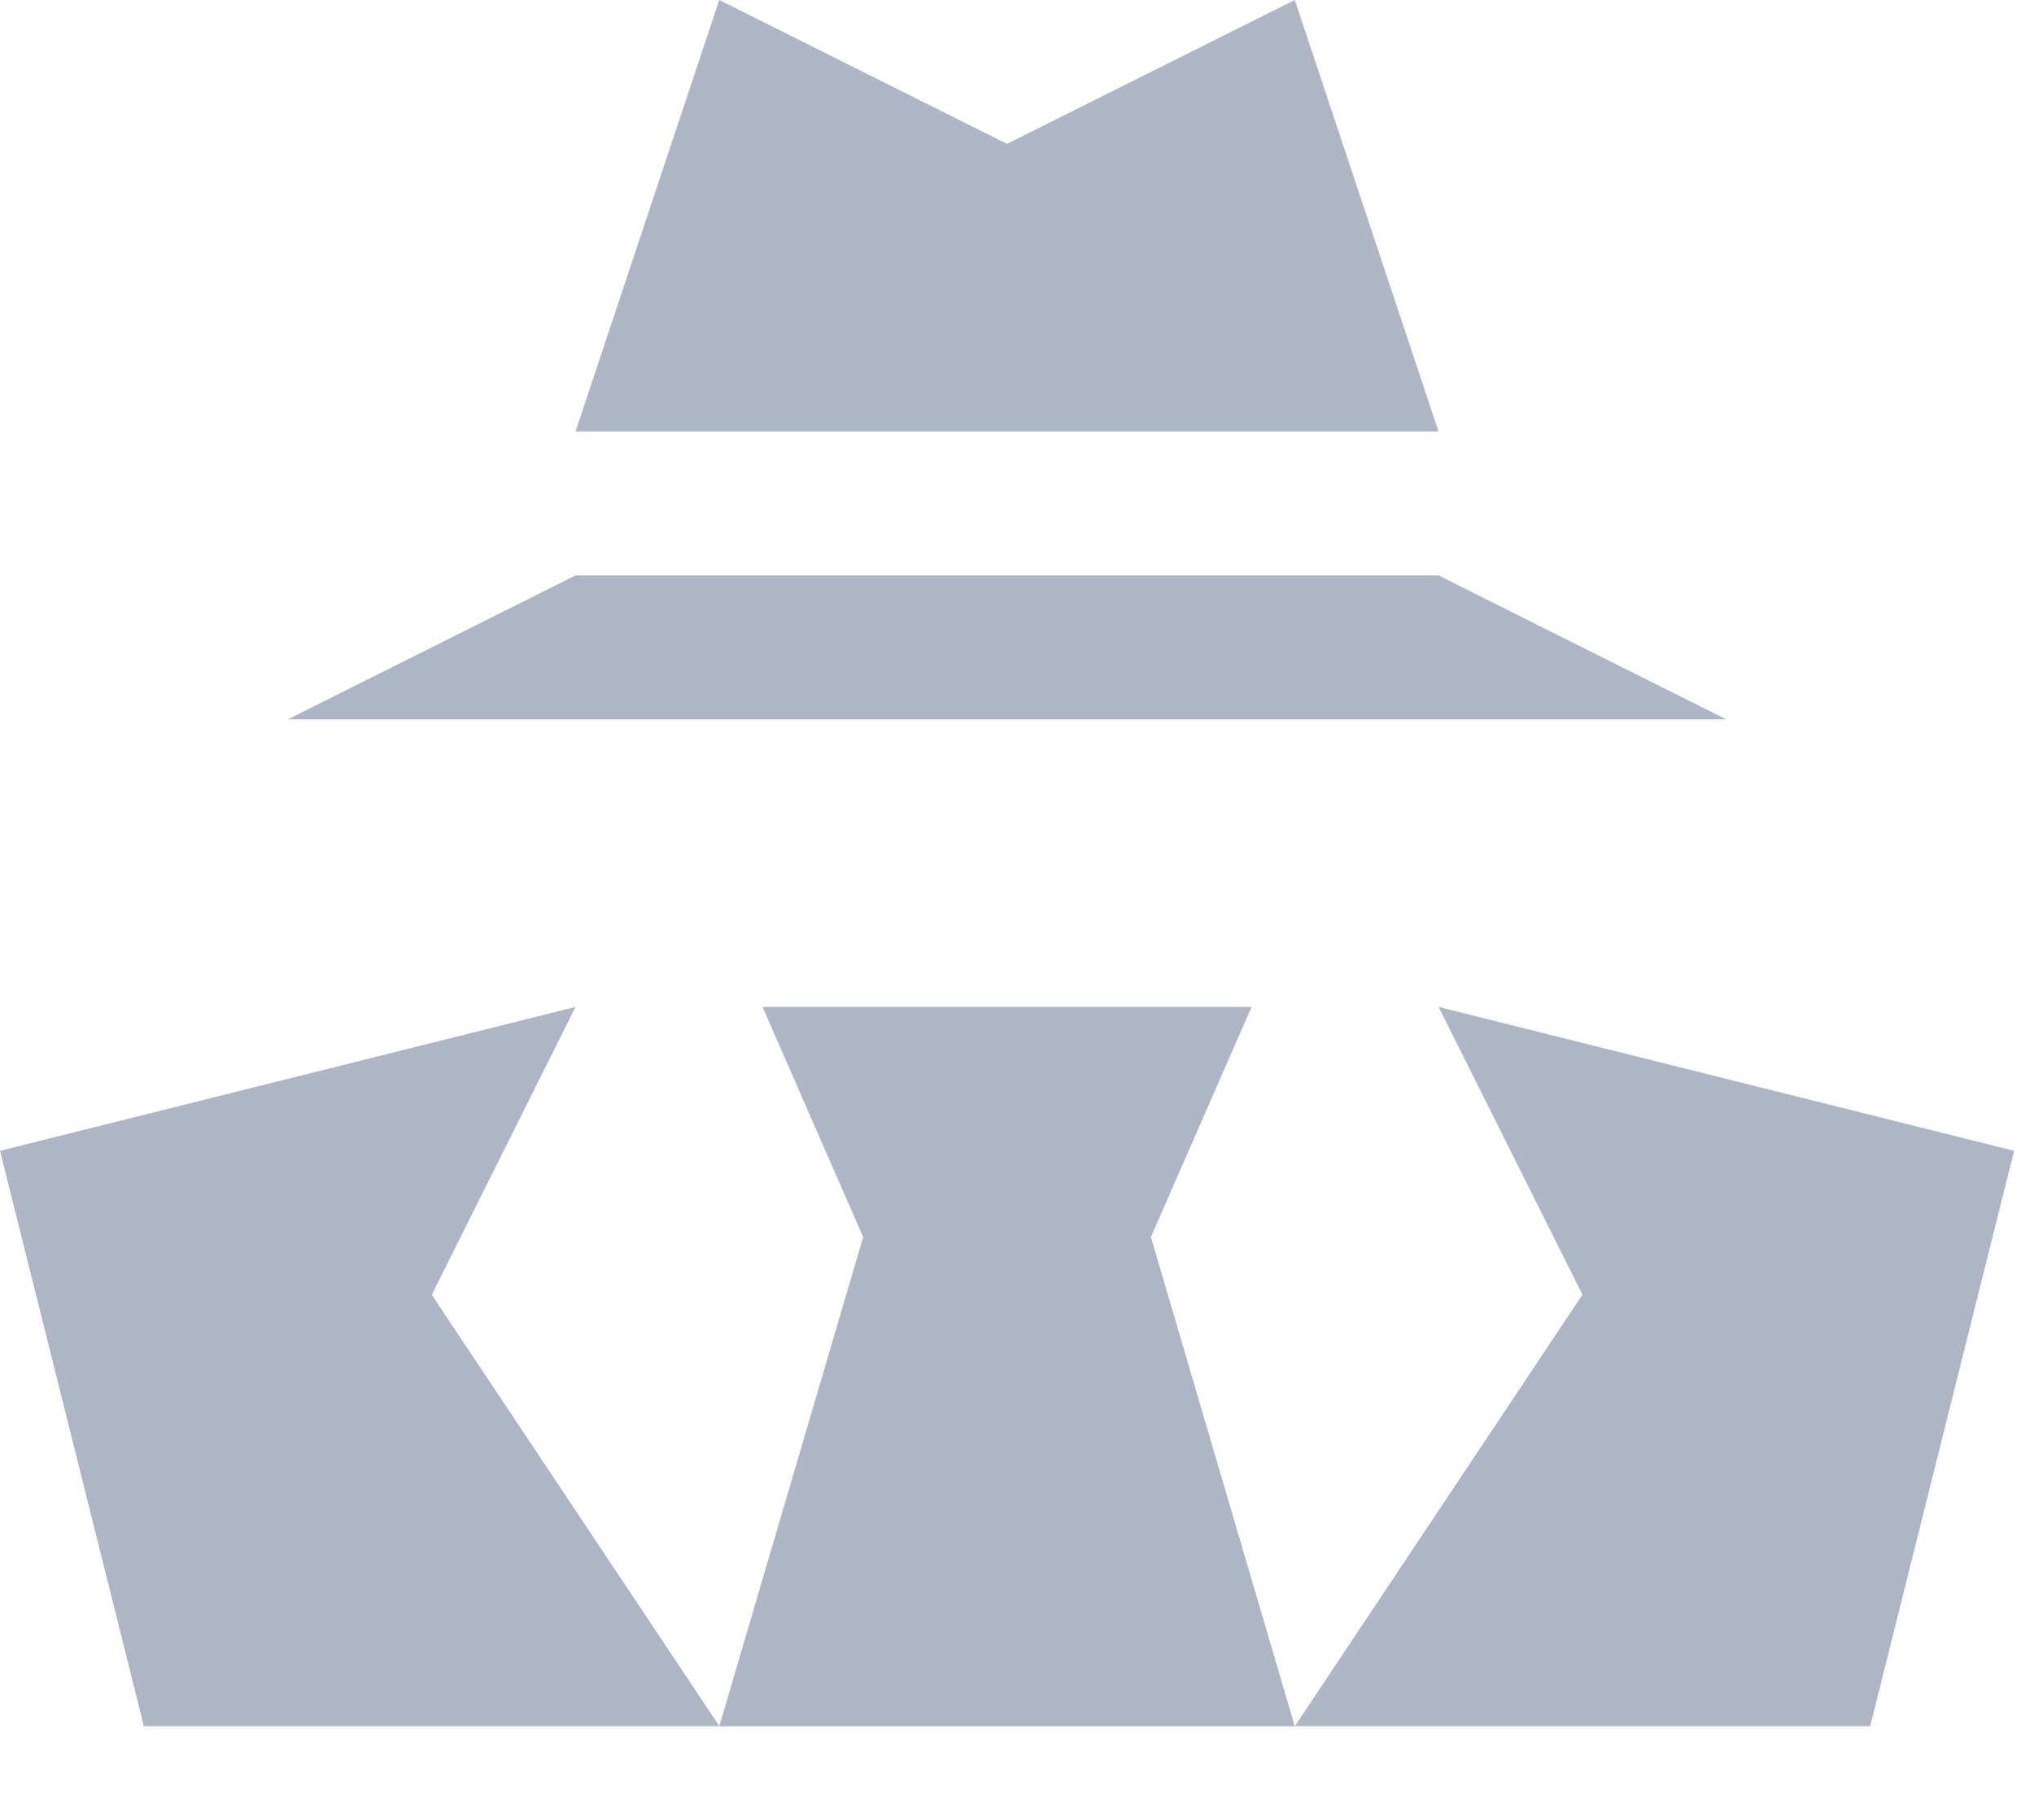 <svg xmlns="http://www.w3.org/2000/svg" width="19" height="17" viewBox="0 0 19 17"><g><g opacity=".6"><path fill="#78849e" d="M12.095 0L9.407 1.344 6.719 0 5.376 4.031h8.062zm1.343 5.375H5.376L2.688 6.72h13.438zm-1.747 4.031H7.123l.94 2.15-1.344 4.57h5.376l-1.344-4.57zm1.747 0l1.344 2.688-2.687 4.031h5.375l1.344-5.375zm-8.062 0L0 10.75l1.344 5.375H6.72l-2.687-4.03z"/></g></g></svg>